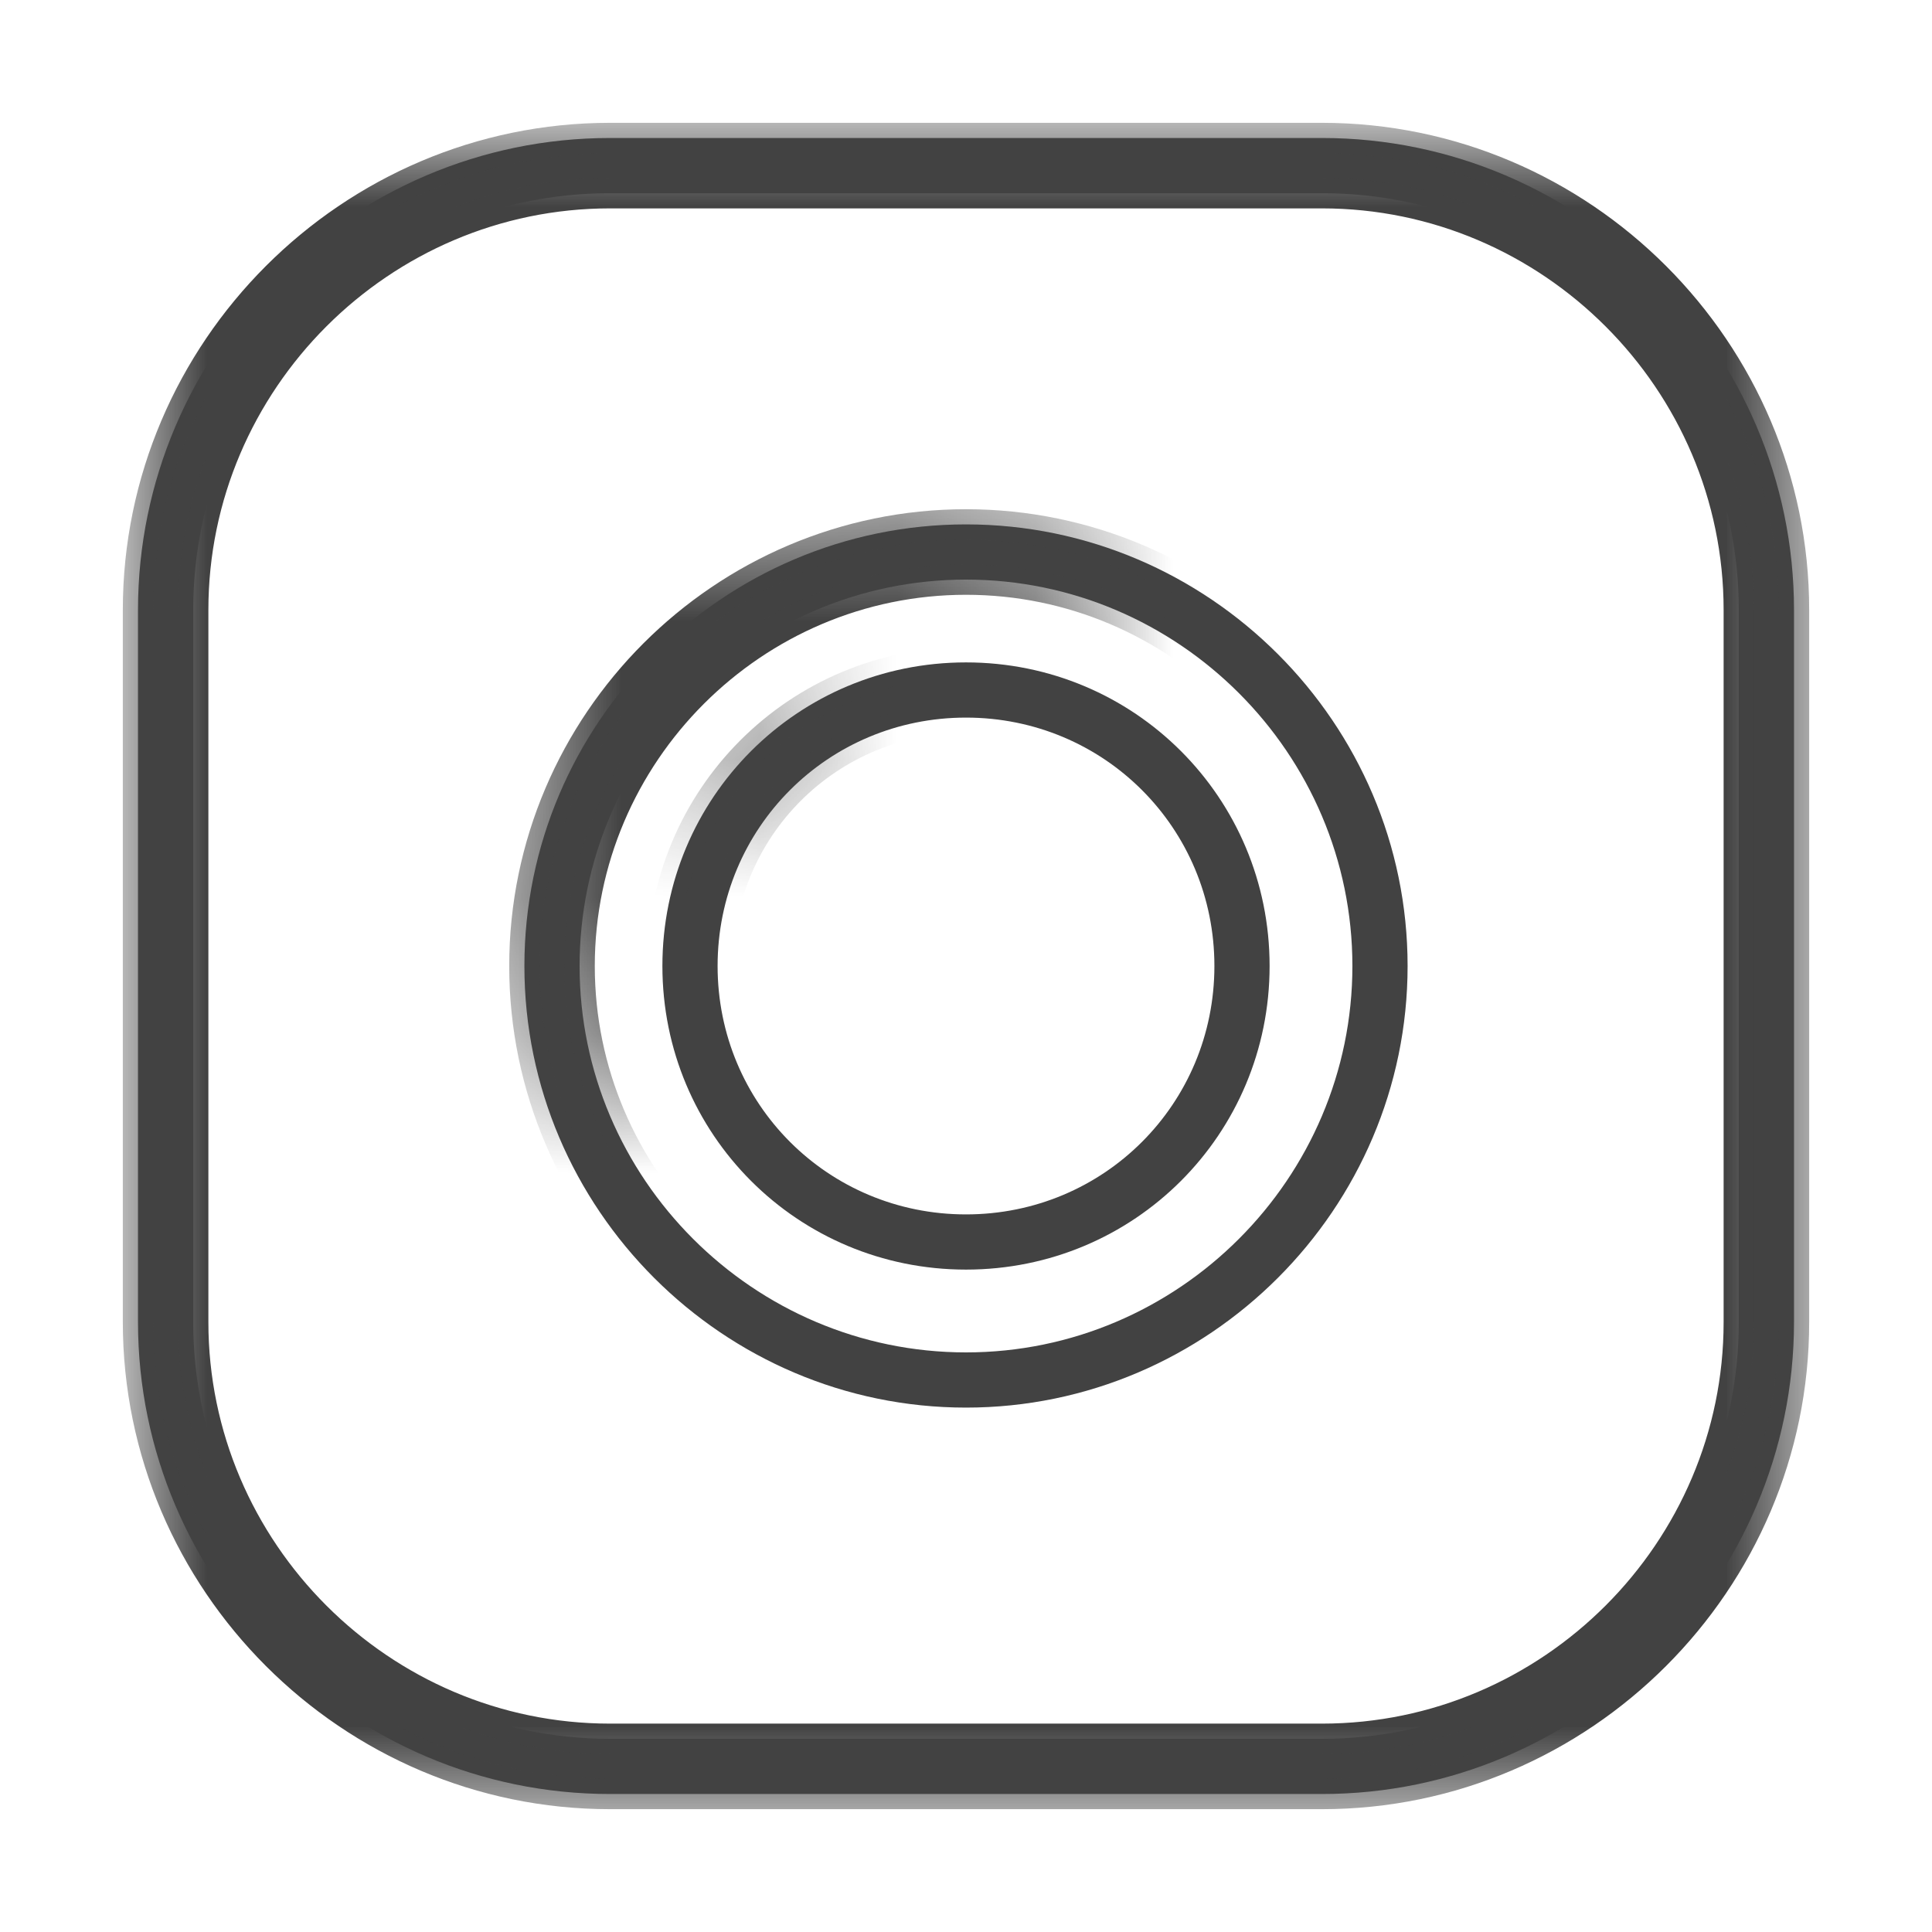 <?xml version="1.0" encoding="UTF-8"?>
<svg width="14px" height="14px" viewBox="0 0 14 14" version="1.1" xmlns="http://www.w3.org/2000/svg" xmlns:xlink="http://www.w3.org/1999/xlink">
    <!-- Generator: Sketch 42 (36781) - http://www.bohemiancoding.com/sketch -->
    <title>IG</title>
    <desc>Created with Sketch.</desc>
    <defs>
        <path d="M8.58,0 L3.42,0 C1.54,0 0,1.54 0,3.42 L0,8.58 C0,10.46 1.54,12 3.42,12 L8.58,12 C10.46,12 12,10.46 12,8.58 L12,3.42 C12,1.54 10.46,0 8.58,0 Z M11.6,8.58 C11.6,10.24 10.24,11.6 8.58,11.6 L3.42,11.6 C1.76,11.6 0.4,10.24 0.4,8.58 L0.4,3.42 C0.4,1.76 1.76,0.4 3.42,0.4 L8.58,0.4 C10.24,0.4 11.6,1.76 11.6,3.42 L11.6,8.58 Z" id="path-1"></path>
        <mask id="mask-2" maskContentUnits="userSpaceOnUse" maskUnits="objectBoundingBox" x="-0.11" y="-0.11" width="12.22" height="12.22">
            <rect x="-0.11" y="-0.11" width="12.22" height="12.22" fill="white"></rect>
            <use xlink:href="#path-1" fill="black"></use>
        </mask>
        <path d="M6,2.8 C4.24,2.8 2.8,4.24 2.8,6 C2.8,7.76 4.24,9.2 6,9.2 C7.76,9.2 9.2,7.76 9.2,6 C9.2,4.24 7.76,2.8 6,2.8 Z M6,8.8 C4.46,8.8 3.2,7.54 3.2,6 C3.2,4.46 4.46,3.2 6,3.2 C7.54,3.2 8.8,4.46 8.8,6 C8.8,7.54 7.54,8.8 6,8.8 Z" id="path-3"></path>
        <mask id="mask-4" maskContentUnits="userSpaceOnUse" maskUnits="objectBoundingBox" x="-0.11" y="-0.11" width="6.62" height="6.62">
            <rect x="2.69" y="2.69" width="6.62" height="6.62" fill="white"></rect>
            <use xlink:href="#path-3" fill="black"></use>
        </mask>
        <path d="M6,3.8 C4.78,3.8 3.8,4.78 3.8,6 C3.8,7.22 4.78,8.2 6,8.2 C7.22,8.2 8.2,7.22 8.2,6 C8.2,4.78 7.22,3.8 6,3.8 Z M6,7.8 C5,7.8 4.2,7 4.2,6 C4.2,5 5,4.2 6,4.2 C7,4.2 7.8,5 7.8,6 C7.8,7 7,7.8 6,7.8 Z" id="path-5"></path>
        <mask id="mask-6" maskContentUnits="userSpaceOnUse" maskUnits="objectBoundingBox" x="-0.11" y="-0.11" width="4.62" height="4.62">
            <rect x="3.69" y="3.69" width="4.62" height="4.62" fill="white"></rect>
            <use xlink:href="#path-5" fill="black"></use>
        </mask>
    </defs>
    <g id="Symbols" stroke="none" stroke-width="1" fill="none" fill-rule="evenodd">
        <g id="Icons" transform="translate(1, 1)" fill-rule="nonzero">
            <g id="IG">
                <g>
                    <g id="Shape">
                        <use fill="#424242" fill-rule="evenodd" xlink:href="#path-1"></use>
                        <use stroke="#424242" mask="url(#mask-2)" stroke-width="0.22" xlink:href="#path-1"></use>
                    </g>
                    <g id="Shape">
                        <use fill="#424242" fill-rule="evenodd" xlink:href="#path-3"></use>
                        <use stroke="#424242" mask="url(#mask-4)" stroke-width="0.22" xlink:href="#path-3"></use>
                    </g>
                    <g id="Shape">
                        <use fill="#424242" fill-rule="evenodd" xlink:href="#path-5"></use>
                        <use stroke="#424242" mask="url(#mask-6)" stroke-width="0.22" xlink:href="#path-5"></use>
                    </g>
                </g>
            </g>
        </g>
    </g>
</svg>